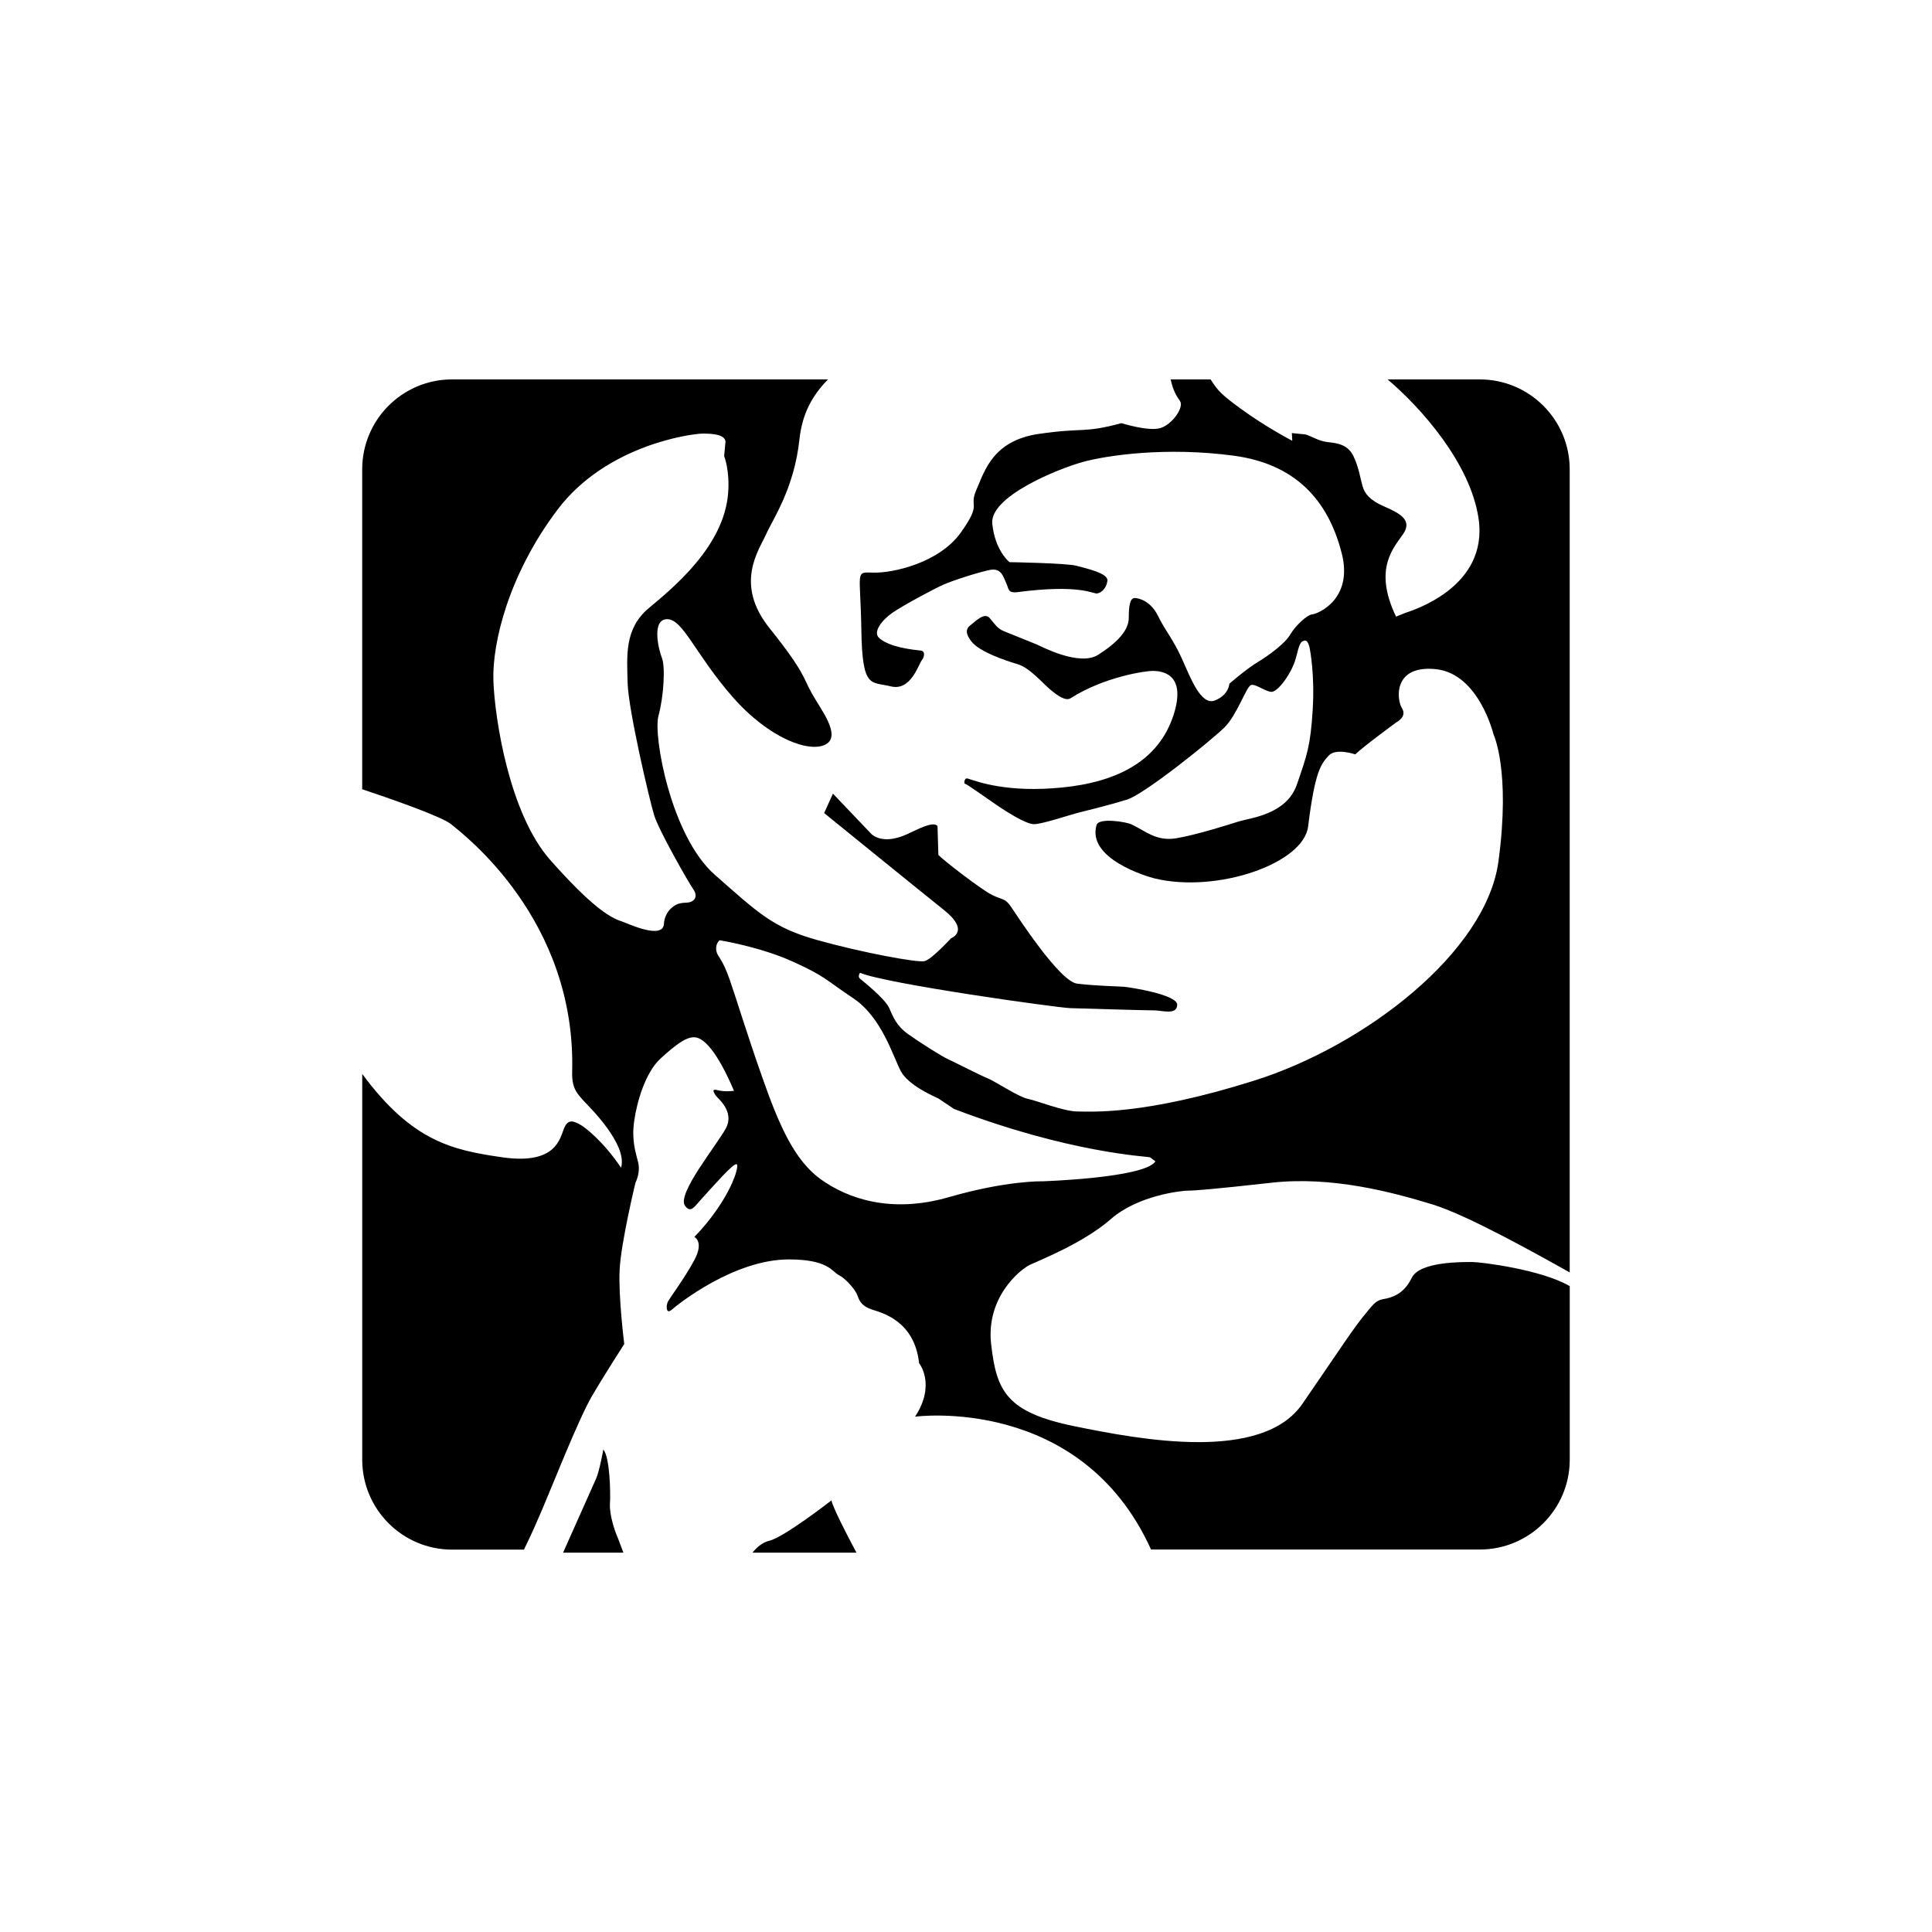 <svg xmlns="http://www.w3.org/2000/svg" width="128" height="128"><path d="M50.968 102.08c-.464.106-.841.451-1.115.786h6.888c-.706-1.324-1.553-2.98-1.656-3.46.001 0-3.153 2.452-4.117 2.674m-10.557-2.455c.045-.699 0-3.07-.438-3.592 0 0-.261 1.446-.48 1.93l-2.187 4.903h3.994l-.361-.963c-.222-.484-.573-1.579-.528-2.278m53.115-14.955c-.528 1.095-1.356 1.314-1.885 1.401-.522.09-.699.396-1.314 1.14-.612.744-1.356 1.881-4.03 5.783-2.671 3.898-10.686 2.407-15.155 1.488-4.465-.921-5.126-2.323-5.477-5.432-.351-3.112 1.93-4.955 2.587-5.261.657-.306 3.547-1.446 5.345-3.022 1.794-1.575 4.688-1.885 5.126-1.885.435 0 1.621-.09 5.561-.528 3.943-.435 7.928.615 10.644 1.45 2.287.702 6.869 3.264 9.069 4.497v-53.204c0-3.289-2.668-5.96-5.96-5.96h-6.105c2.181 1.846 5.474 5.522 6.024 9.201.693 4.594-4.443 6.124-4.865 6.273l-.599.242c-1.53-3.183-.148-4.562.483-5.493.628-.931-.303-1.382-1.266-1.804-.957-.419-1.289-.838-1.437-1.35-.151-.512-.242-1.234-.599-1.981-.361-.754-1.05-.87-1.685-.931-.628-.061-1.14-.422-1.501-.512l-.899-.09.029.512s-1.74-.902-3.425-2.133c-1.195-.876-1.511-1.163-1.985-1.936h-2.647c.145.706.387 1.111.612 1.424.303.422-.512 1.562-1.289 1.801-.78.242-2.587-.325-2.587-.325-2.548.689-2.461.271-5.493.715-3.032.451-3.573 2.465-4.111 3.692-.544 1.234.419.783-1.021 2.822-1.443 2.042-4.533 2.706-5.796 2.674-1.26-.029-.87-.181-.809 3.782.061 3.963.628 3.421 1.952 3.753 1.321.332 1.83-1.443 2.043-1.711.209-.271.238-.631-.061-.66-1.466-.145-2.345-.451-2.761-.841-.419-.39.18-1.169.87-1.653.689-.48 2.764-1.592 3.363-1.859.599-.271 2.342-.838 3.125-.992.78-.148.899.541 1.079.902.158.312.061.66.747.57 4.091-.535 4.987.116 5.254.09.271-.032.631-.329.693-.841.058-.506-1.382-.809-2.043-.992-.66-.181-4.446-.242-4.446-.242s-.96-.751-1.14-2.548c-.18-1.801 4.352-3.631 5.973-4.082 1.624-.451 5.557-1.024 10.029-.422 4.478.599 6.366 3.396 7.149 6.459.783 3.061-1.591 4.021-1.952 4.053-.358.029-1.14.783-1.469 1.35-.332.57-1.382 1.353-2.129 1.804-.754.448-1.894 1.44-1.894 1.44s-.029.747-.963 1.111c-.931.358-1.621-1.534-2.191-2.793-.567-1.26-1.079-1.804-1.562-2.79-.48-.992-1.26-1.205-1.559-1.205-.303 0-.39.512-.39 1.321 0 .812-.747 1.624-2.014 2.432-1.26.812-3.814-.567-4.111-.689l-2.162-.873c-.419-.177-.573-.448-.931-.87-.361-.419-1.018.303-1.234.451-.209.151-.509.419.032 1.111.541.689 2.252 1.26 3.061 1.501.812.238 1.711 1.321 2.194 1.711.48.39.992.754 1.321.538 2.233-1.421 4.955-1.804 5.399-1.804.451 0 2.342.032 1.414 2.916-1.276 3.959-5.438 4.771-8.647 4.894-3.215.119-4.865-.689-5.045-.689-.177 0-.209.358-.122.358.093 0 1.144.754 1.927 1.292.776.541 2.097 1.382 2.642 1.382.541 0 2.31-.599 2.912-.754.599-.148 2.072-.509 3.241-.87 1.173-.358 5.673-3.992 6.482-4.804.812-.809 1.443-2.703 1.743-2.79.296-.09.87.39 1.321.451.451.055 1.411-1.292 1.653-2.255.242-.957.303-1.079.57-1.14.271-.061.358.599.358.599s.332 1.685.18 4.024c-.148 2.345-.364 2.945-1.05 4.926-.693 1.981-3.061 2.191-3.84 2.432-.78.242-2.735.87-4.117 1.111-1.382.238-2.1-.512-3.032-.931-.329-.148-2.129-.451-2.278.061-.648 2.194 3.241 3.389 3.869 3.541 4.121.983 9.849-.989 10.148-3.45.454-3.708.87-4.143 1.353-4.684.48-.541 1.772-.09 1.772-.09.48-.483 2.732-2.133 2.732-2.133s.722-.358.358-.931c-.358-.567-.599-2.88 2.255-2.581 2.851.303 3.811 4.32 3.811 4.32s1.144 2.374.329 8.408c-.809 6.031-8.856 12.223-16.179 14.53-7.326 2.313-10.809 2.046-11.711 2.046-.899 0-2.703-.722-3.302-.841-.599-.119-2.129-1.144-2.642-1.353-.512-.209-2.278-1.111-2.671-1.289-.39-.181-1.772-1.05-2.581-1.624-.812-.567-1.021-1.173-1.292-1.772-.271-.599-1.74-1.769-1.92-1.92-.18-.148 0-.39 0-.39 1.678.722 13.028 2.31 13.93 2.342.902.029 5.013.148 5.554.148.541 0 1.501.332 1.53-.361.032-.689-3.148-1.169-3.512-1.202-.358-.029-1.949-.061-3.122-.209s-3.995-4.536-4.385-5.103c-.387-.57-.538-.422-1.26-.78-.722-.361-3.241-2.31-3.544-2.645l-.058-1.917c-.303-.335-1.266.206-2.023.548-1.791.809-2.452-.116-2.452-.116l-2.452-2.574-.583 1.285s6.189 5.026 7.941 6.427c1.756 1.401.467 1.869.467 1.869s-1.285 1.401-1.753 1.517c-.467.116-4.204-.583-7.123-1.401-2.919-.818-3.853-1.753-6.775-4.32-2.919-2.568-4.088-9.227-3.737-10.515.351-1.285.467-3.27.232-3.853-.232-.583-.699-2.568.351-2.568 1.05 0 1.869 2.336 4.32 5.138s5.139 3.737 6.189 3.154c1.05-.583-.351-2.336-.934-3.386-.583-1.05-.467-1.401-2.803-4.32-2.336-2.919-.702-5.138-.232-6.189.467-1.05 1.869-3.038 2.22-6.311.19-1.749.876-2.928 1.891-3.972h-24.9c-3.296 0-5.96 2.671-5.96 5.96v21.192c1.627.544 5.245 1.788 5.892 2.319.841.689 8.299 6.324 8.019 16.424-.029 1.079.338 1.43.809 1.952.271.296 2.883 2.822 2.432 4.381-1.202-1.772-2.4-2.703-2.761-2.883-.358-.181-.747-.39-1.018.274-.271.657-.512 2.432-4.082 1.92-3.273-.47-5.973-1.028-9.288-5.525v25.557c0 3.289 2.664 5.96 5.96 5.96h4.752c.525-1.066.822-1.756 1.215-2.671.567-1.314 2.41-5.999 3.286-7.49.873-1.492 2.146-3.46 2.146-3.46s-.393-3.112-.306-4.91c.084-1.794 1.05-5.783 1.05-5.783s.351-.654.174-1.356c-.174-.699-.438-1.443-.261-2.713.174-1.269.744-3.241 1.753-4.159 1.008-.918 1.707-1.446 2.274-1.401.573.045 1.447.873 2.587 3.547 0 0-.612.084-1.095-.045-.48-.132-.174.261-.084.393.084.129 1.224 1.008.657 2.104-.57 1.095-3.302 4.388-2.719 5.168.396.528.615.045 1.227-.612.612-.657 1.968-2.236 2.191-2.146.219.09-.438 2.368-2.803 4.819 0 0 .657.306 0 1.53-.657 1.227-1.624 2.497-1.753 2.758-.132.264-.132.876.261.528.393-.351 4.117-3.328 7.751-3.328 2.629 0 2.851.809 3.331 1.05.435.216 1.095.963 1.224 1.356.132.39.306.696.963.918.66.216 2.806.744 3.112 3.547 0 0 1.14 1.401-.267 3.547 0 0 10.979-1.479 15.635 8.802h21.78c3.293 0 5.96-2.671 5.96-5.96v-11.489c-1.862-1.099-5.889-1.598-6.44-1.598-.66 0-3.502-.045-4.03 1.05m-47.829-24.89c-.351.09-.754-.081-1.305.47-.177.174-.393.561-.406.941-.032 1.14-2.497-.045-2.803-.142-.786-.245-2.014-.999-4.729-4.062-2.719-3.07-3.679-9.375-3.769-11.872-.09-2.497 1.008-7.052 4.249-11.343 3.241-4.294 8.892-5.039 9.636-5.039s1.447.09 1.492.528l-.09.963s.393.963.261 2.497c-.296 3.499-3.631 6.221-5.254 7.577-1.621 1.356-1.447 3.154-1.401 4.948.045 1.791 1.447 7.751 1.753 8.76.306 1.008 2.287 4.478 2.597 4.916.306.438.116.764-.229.854m8.693 18.374c-1.772-1.26-2.79-3.634-3.869-6.698-1.082-3.061-1.711-5.196-2.194-6.572-.48-1.382-.809-1.501-.87-1.865-.061-.358.061-.567.209-.715 0 0 2.642.419 4.836 1.408 2.191.992 2.129 1.173 4.017 2.432 1.894 1.26 2.645 3.869 3.154 4.832.512.963 2.258 1.695 2.5 1.817l1.028.689c7.629 2.912 12.745 3.141 12.986 3.202l.358.271c-.722 1.108-7.506 1.321-7.506 1.321s-2.339-.061-6.182 1.05c-3.847 1.108-6.698.09-8.47-1.173"/></svg>